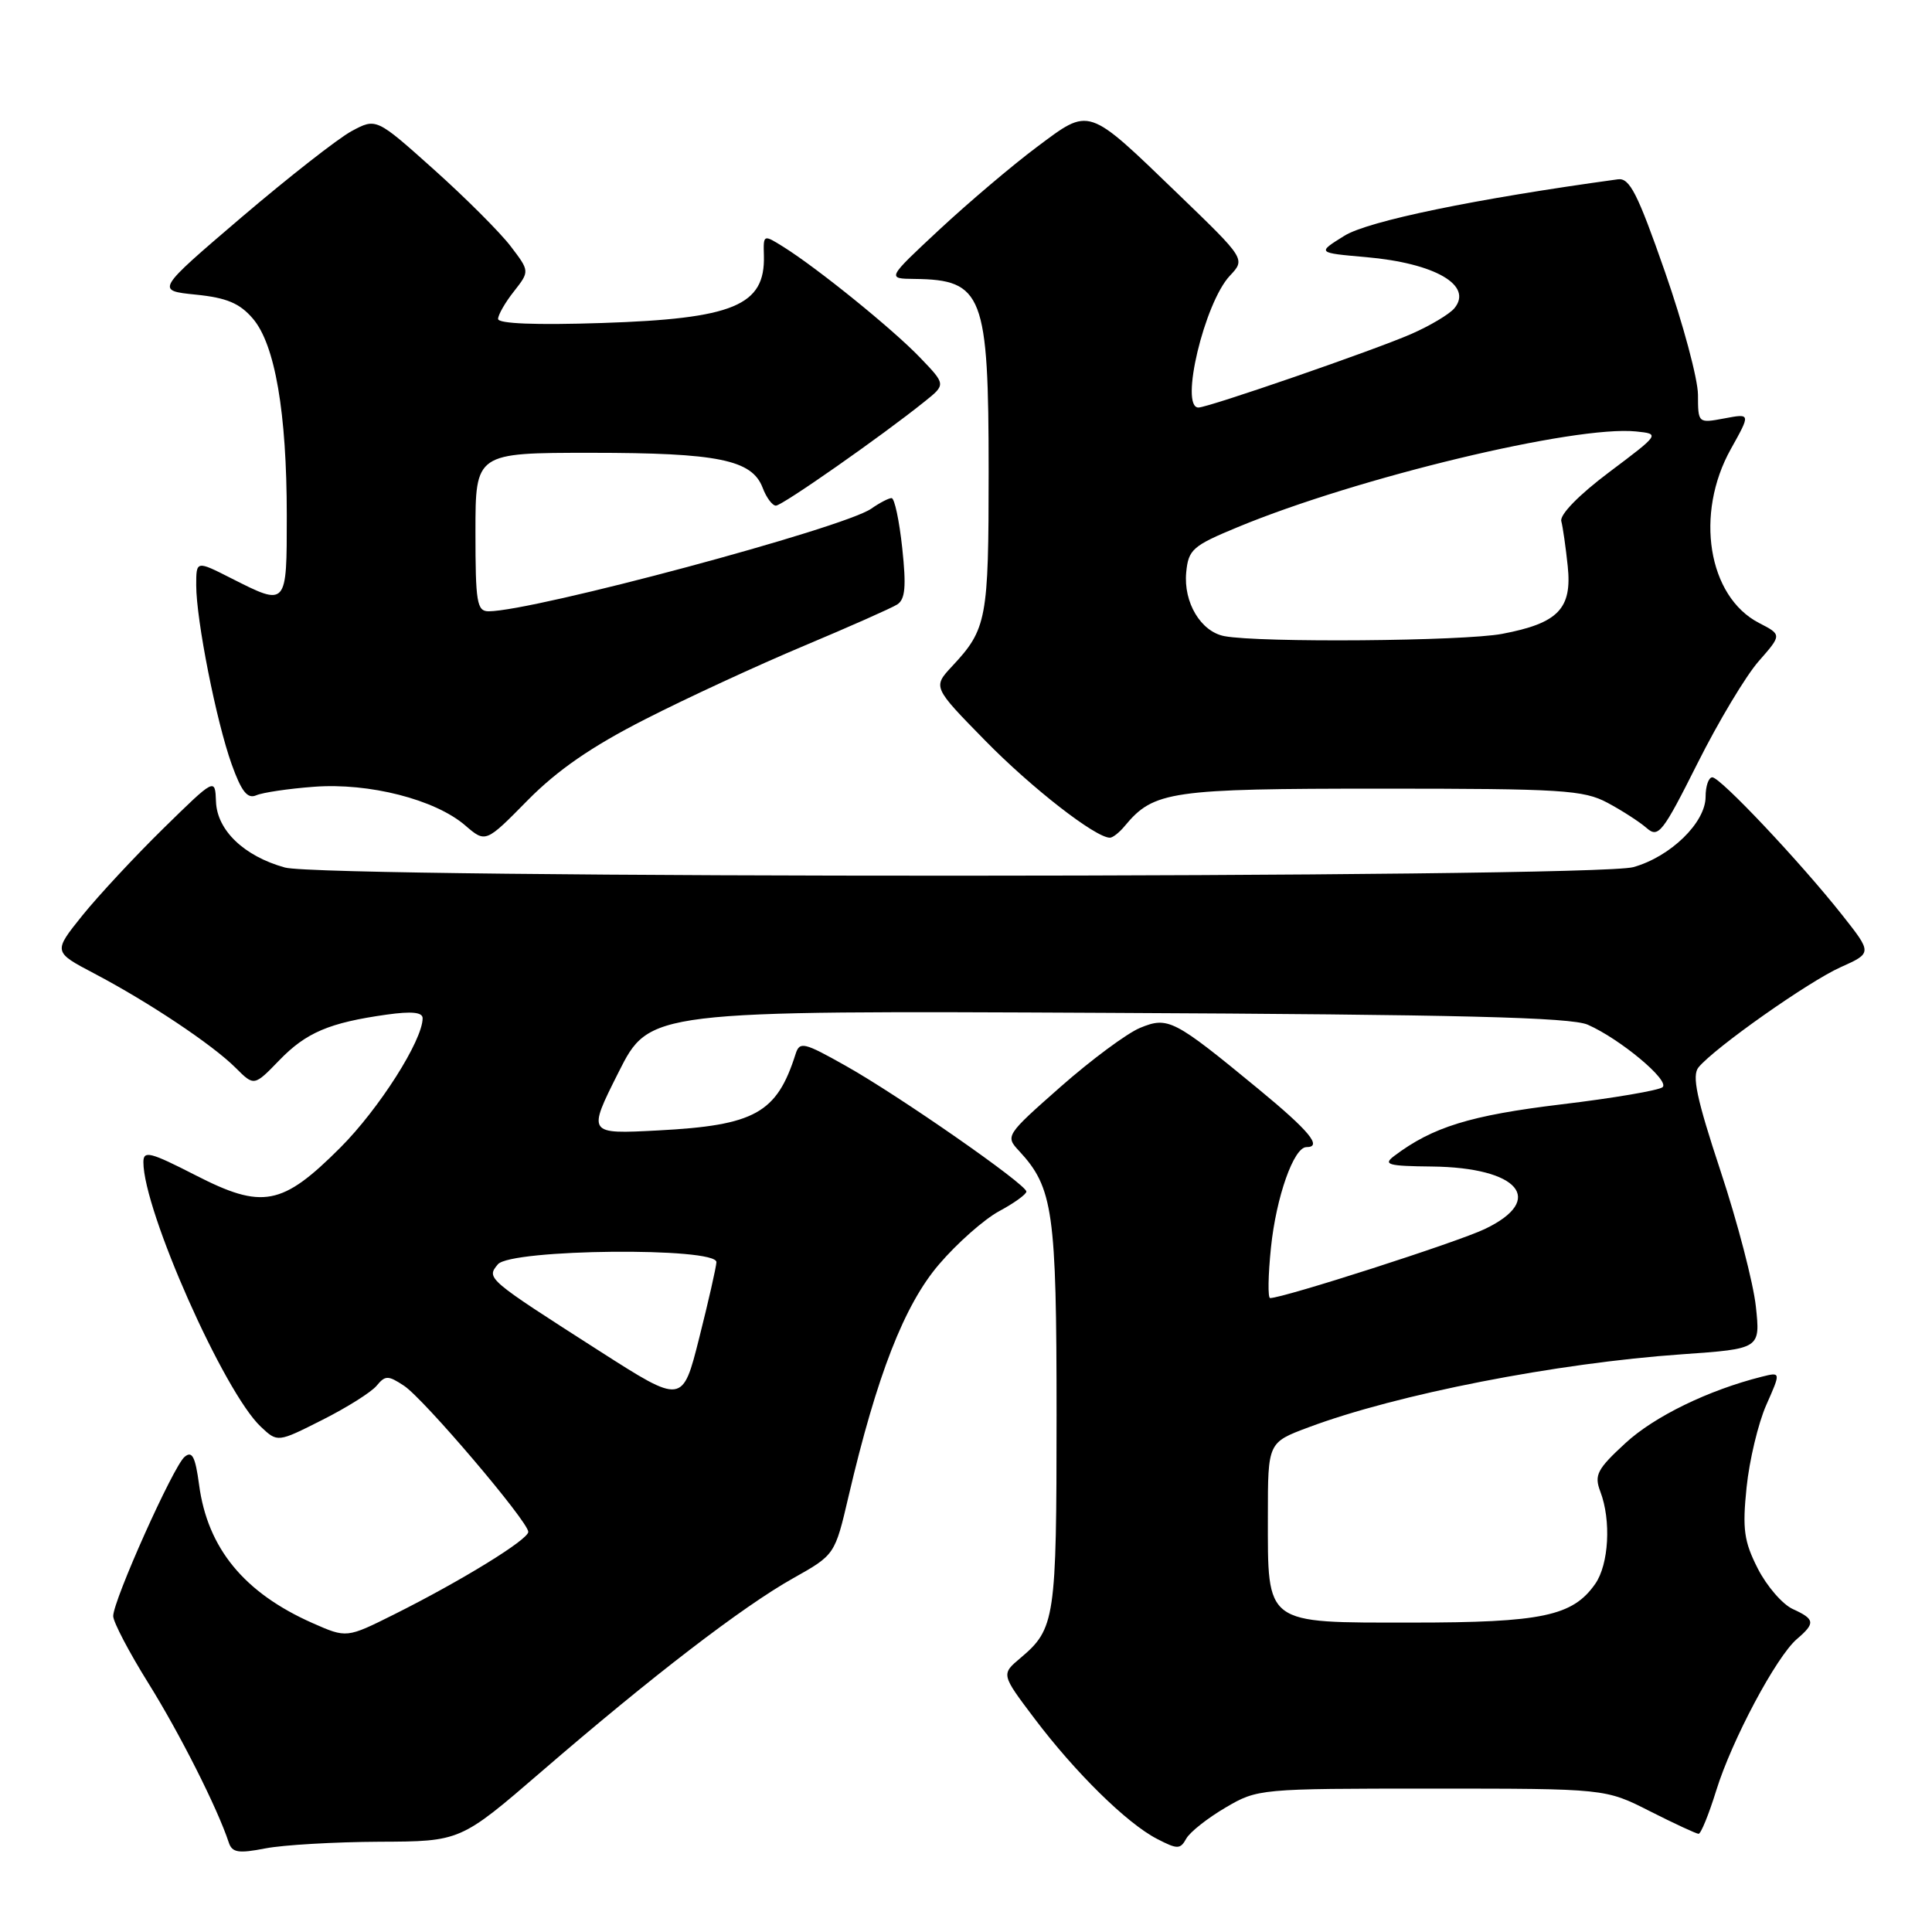<?xml version="1.0" encoding="UTF-8" standalone="no"?>
<!DOCTYPE svg PUBLIC "-//W3C//DTD SVG 1.1//EN" "http://www.w3.org/Graphics/SVG/1.1/DTD/svg11.dtd" >
<svg xmlns="http://www.w3.org/2000/svg" xmlns:xlink="http://www.w3.org/1999/xlink" version="1.1" viewBox="0 0 256 256">
 <g >
 <path fill="currentColor"
d=" M 50.26 244.04 C 61.01 244.00 61.01 244.00 71.76 234.73 C 86.37 222.12 98.40 212.89 105.07 209.14 C 110.63 206.02 110.63 206.02 112.44 198.26 C 116.19 182.23 119.81 172.93 124.42 167.54 C 126.82 164.73 130.41 161.56 132.39 160.49 C 134.38 159.42 136.00 158.25 136.00 157.89 C 136.00 156.94 119.14 145.20 112.07 141.23 C 106.51 138.10 105.96 137.97 105.42 139.66 C 102.93 147.51 100.03 149.12 87.17 149.79 C 77.84 150.28 77.84 150.28 81.95 142.10 C 86.07 133.91 86.07 133.91 146.78 134.21 C 193.41 134.43 208.17 134.80 210.39 135.78 C 214.68 137.67 221.25 143.15 220.31 144.05 C 219.87 144.47 213.80 145.51 206.84 146.34 C 194.83 147.79 189.83 149.33 184.74 153.17 C 183.22 154.32 183.89 154.51 189.74 154.57 C 201.26 154.70 204.88 158.97 196.75 162.85 C 193.15 164.58 170.06 172.00 168.30 172.00 C 167.98 172.00 168.03 168.98 168.41 165.30 C 169.10 158.61 171.43 152.00 173.11 152.00 C 175.27 152.00 173.50 149.86 166.75 144.30 C 155.53 135.06 154.78 134.67 151.06 136.20 C 149.33 136.92 144.59 140.43 140.54 144.00 C 133.26 150.42 133.19 150.53 135.04 152.51 C 139.55 157.38 140.00 160.53 140.00 187.53 C 140.00 214.52 139.81 215.82 135.23 219.68 C 132.65 221.85 132.65 221.85 137.05 227.68 C 142.48 234.88 149.31 241.59 153.29 243.65 C 156.03 245.07 156.39 245.06 157.19 243.62 C 157.68 242.75 160.01 240.91 162.38 239.52 C 166.63 237.02 166.90 237.00 189.70 237.00 C 212.72 237.00 212.72 237.00 218.61 239.99 C 221.85 241.63 224.76 242.98 225.07 242.99 C 225.38 242.99 226.43 240.41 227.41 237.25 C 229.48 230.57 235.36 219.53 238.10 217.18 C 240.57 215.07 240.50 214.55 237.54 213.20 C 236.19 212.58 234.11 210.18 232.92 207.85 C 231.09 204.25 230.86 202.64 231.43 197.09 C 231.80 193.50 232.97 188.59 234.04 186.17 C 235.98 181.79 235.98 181.79 233.45 182.42 C 226.37 184.20 219.22 187.68 215.39 191.21 C 211.62 194.68 211.22 195.45 212.05 197.64 C 213.51 201.46 213.18 207.30 211.37 209.88 C 208.39 214.14 204.32 215.00 187.09 215.00 C 167.45 215.00 168.00 215.41 168.00 200.85 C 168.00 191.14 168.00 191.14 173.38 189.13 C 185.10 184.74 206.23 180.61 222.88 179.45 C 233.26 178.72 233.26 178.72 232.66 173.11 C 232.33 170.03 230.23 161.95 227.98 155.16 C 224.80 145.54 224.16 142.51 225.07 141.42 C 227.23 138.81 239.66 130.05 243.89 128.16 C 248.08 126.28 248.08 126.28 244.08 121.22 C 238.54 114.22 227.96 103.00 226.89 103.00 C 226.40 103.00 226.00 104.16 226.00 105.58 C 226.00 109.00 221.34 113.53 216.42 114.90 C 211.09 116.38 43.07 116.43 37.75 114.95 C 32.34 113.45 28.76 110.02 28.62 106.22 C 28.50 103.06 28.50 103.06 21.64 109.78 C 17.87 113.48 13.04 118.67 10.91 121.31 C 7.04 126.13 7.04 126.13 12.52 129.01 C 19.72 132.80 28.16 138.43 31.22 141.49 C 33.67 143.94 33.67 143.94 37.01 140.49 C 40.57 136.81 43.64 135.51 51.25 134.44 C 54.54 133.98 56.00 134.12 56.00 134.92 C 56.00 137.86 50.22 146.94 45.09 152.07 C 37.37 159.79 34.78 160.28 25.86 155.70 C 19.88 152.64 19.00 152.42 19.00 153.99 C 19.00 160.40 29.68 184.47 34.56 189.05 C 36.78 191.14 36.78 191.14 42.70 188.15 C 45.96 186.51 49.20 184.47 49.90 183.62 C 51.05 182.23 51.42 182.23 53.52 183.61 C 56.14 185.32 70.00 201.62 70.00 202.98 C 70.00 204.01 61.14 209.46 52.22 213.92 C 45.93 217.06 45.93 217.06 41.42 215.07 C 32.34 211.05 27.50 205.15 26.38 196.74 C 25.88 193.01 25.46 192.20 24.46 193.04 C 22.97 194.27 15.00 212.06 15.00 214.14 C 15.00 214.92 17.10 218.92 19.66 223.03 C 23.81 229.68 28.81 239.58 30.31 244.13 C 30.75 245.48 31.58 245.62 35.17 244.92 C 37.55 244.46 44.34 244.07 50.26 244.04 Z  M 85.50 95.30 C 91.00 92.49 100.45 88.13 106.50 85.59 C 112.55 83.05 118.12 80.58 118.88 80.10 C 119.95 79.42 120.10 77.73 119.55 72.61 C 119.16 68.98 118.53 66.00 118.14 66.00 C 117.76 66.00 116.55 66.63 115.45 67.40 C 111.78 69.97 70.72 80.98 64.75 81.00 C 63.19 81.00 63.00 79.83 63.00 70.50 C 63.00 60.00 63.00 60.00 78.35 60.00 C 95.12 60.00 99.64 60.92 101.05 64.62 C 101.54 65.93 102.34 67.00 102.81 67.00 C 103.65 67.00 116.80 57.80 122.50 53.22 C 125.34 50.95 125.34 50.95 121.92 47.39 C 118.32 43.63 108.35 35.56 103.82 32.72 C 101.14 31.05 101.14 31.05 101.22 33.88 C 101.40 40.49 97.22 42.23 79.75 42.80 C 71.01 43.09 66.00 42.89 66.00 42.26 C 66.00 41.72 66.94 40.07 68.10 38.61 C 70.19 35.94 70.19 35.94 67.65 32.61 C 66.25 30.78 61.68 26.21 57.48 22.45 C 49.85 15.62 49.85 15.62 46.58 17.38 C 44.79 18.35 38.21 23.50 31.97 28.82 C 20.64 38.50 20.64 38.50 25.94 39.04 C 30.03 39.45 31.76 40.18 33.50 42.21 C 36.44 45.63 38.00 54.67 38.00 68.33 C 38.00 80.41 38.04 80.37 30.67 76.64 C 26.00 74.27 26.00 74.27 26.00 77.55 C 26.00 82.15 28.66 95.59 30.70 101.28 C 32.00 104.90 32.79 105.89 33.96 105.38 C 34.81 105.01 38.25 104.50 41.62 104.25 C 48.90 103.70 57.65 105.93 61.64 109.37 C 64.35 111.70 64.35 111.70 69.92 106.04 C 73.88 102.03 78.40 98.91 85.50 95.30 Z  M 149.05 109.43 C 152.88 104.82 155.10 104.50 183.00 104.50 C 206.97 104.50 209.83 104.68 213.00 106.37 C 214.93 107.40 217.26 108.91 218.19 109.72 C 219.74 111.08 220.30 110.36 224.92 101.16 C 227.69 95.63 231.34 89.54 233.04 87.61 C 236.11 84.11 236.11 84.11 233.07 82.54 C 226.31 79.04 224.54 68.09 229.35 59.49 C 231.98 54.78 231.98 54.78 228.49 55.44 C 225.00 56.09 225.00 56.09 224.99 52.30 C 224.98 50.21 223.01 42.88 220.61 36.00 C 216.98 25.60 215.93 23.54 214.38 23.76 C 195.48 26.35 181.29 29.28 178.14 31.24 C 174.50 33.50 174.50 33.50 181.00 34.07 C 190.15 34.87 195.23 37.81 192.71 40.85 C 192.06 41.63 189.50 43.16 187.01 44.25 C 182.13 46.39 160.10 54.00 158.80 54.00 C 156.28 54.00 159.59 40.13 162.96 36.54 C 165.04 34.33 165.04 34.33 156.18 25.78 C 143.95 13.99 144.50 14.18 137.39 19.48 C 134.15 21.90 128.35 26.82 124.50 30.40 C 117.50 36.92 117.50 36.92 121.17 36.96 C 130.25 37.06 131.00 39.00 131.00 62.52 C 131.00 82.06 130.76 83.36 126.17 88.27 C 123.59 91.04 123.59 91.04 130.55 98.14 C 136.70 104.42 145.16 111.00 147.07 111.00 C 147.45 111.00 148.34 110.30 149.05 109.43 Z  M 79.47 179.04 C 64.46 169.43 64.42 169.40 65.97 167.53 C 67.67 165.49 95.04 165.23 94.93 167.25 C 94.89 167.94 93.87 172.45 92.65 177.28 C 90.44 186.06 90.44 186.06 79.47 179.04 Z  M 162.23 84.29 C 159.11 83.69 156.80 79.82 157.18 75.84 C 157.47 72.81 158.03 72.32 164.00 69.85 C 179.87 63.27 208.73 56.34 216.79 57.17 C 219.96 57.50 219.96 57.50 213.23 62.56 C 209.22 65.57 206.65 68.20 206.88 69.06 C 207.09 69.85 207.47 72.53 207.73 75.00 C 208.33 80.66 206.48 82.58 199.04 83.99 C 193.92 84.96 166.88 85.18 162.23 84.29 Z "/>
</g>
</svg>